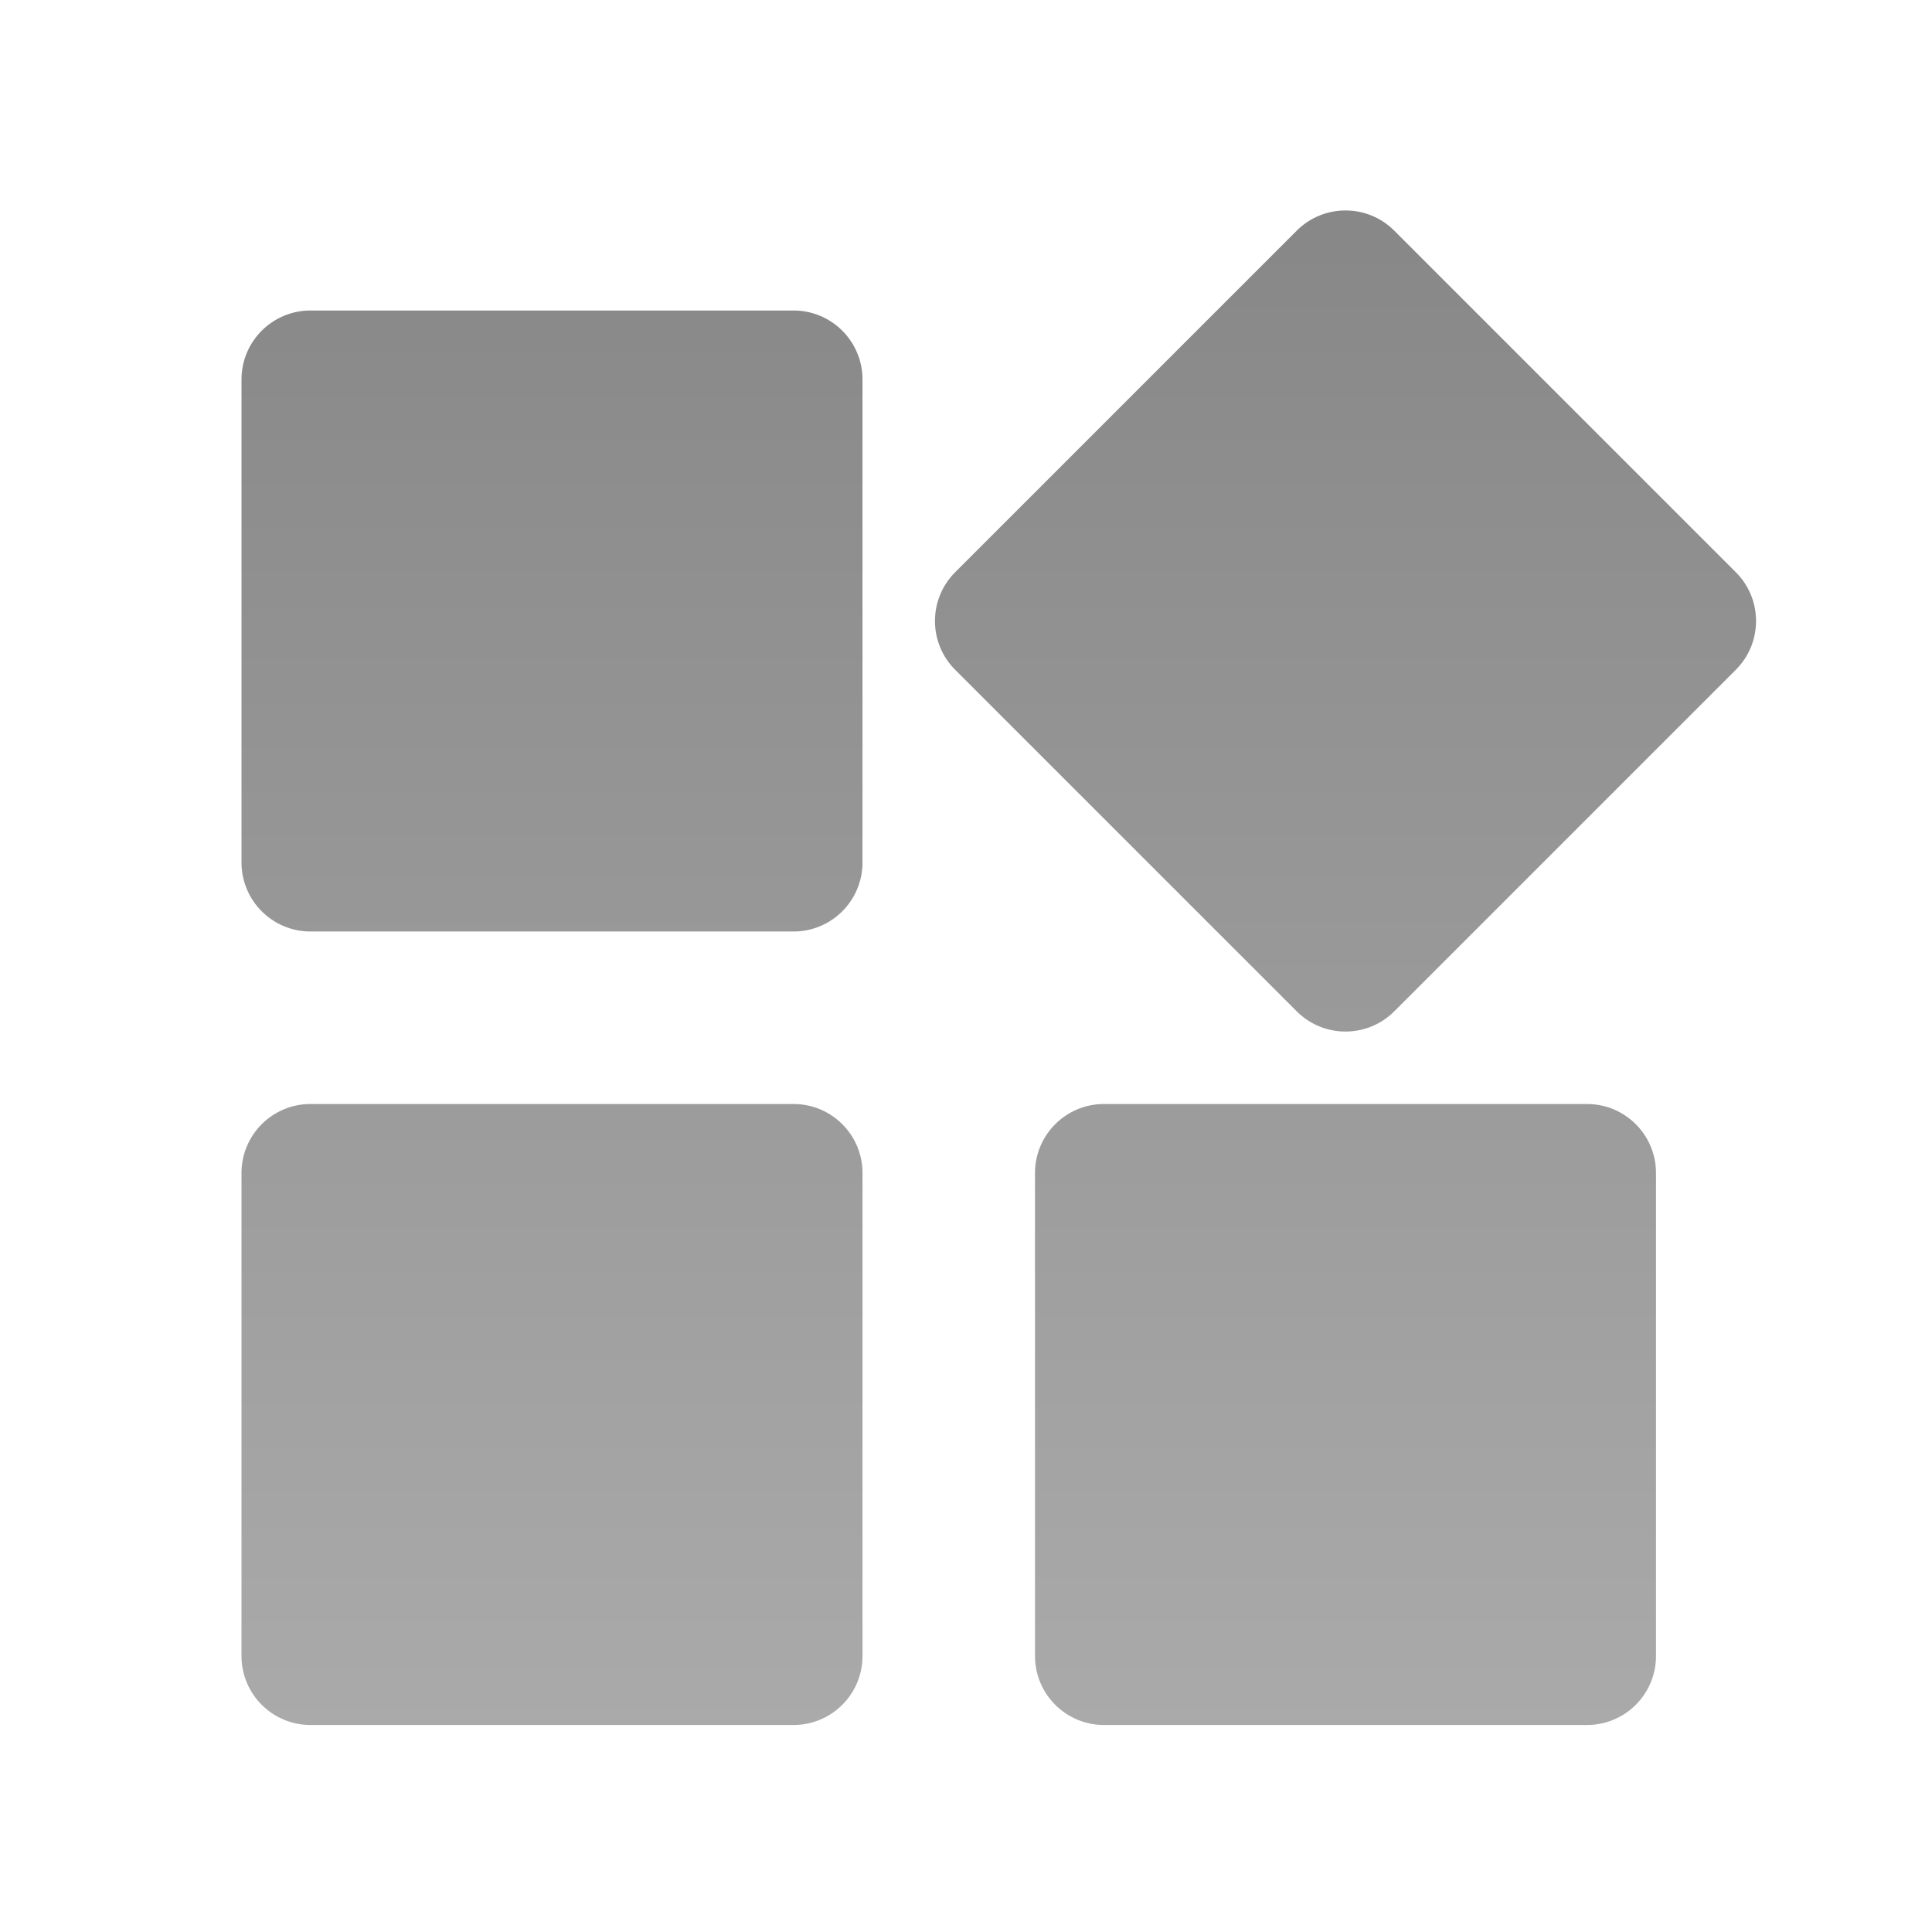 <?xml version="1.0" encoding="UTF-8"?>
<svg width="56px" height="56px" viewBox="0 0 56 56" version="1.1" xmlns="http://www.w3.org/2000/svg" xmlns:xlink="http://www.w3.org/1999/xlink">
    <title>形状结合</title>
    <defs>
        <linearGradient x1="50%" y1="3.023%" x2="50%" y2="100%" id="linearGradient-1">
            <stop stop-color="#888888" offset="0%"></stop>
            <stop stop-color="#AAAAAA" offset="100%"></stop>
        </linearGradient>
    </defs>
    <g id="02-启动页及独立应用" stroke="none" stroke-width="1" fill="none" fill-rule="evenodd">
        <g id="我的" transform="translate(-159, -1468)" fill="url(#linearGradient-1)" fill-rule="nonzero">
            <g id="编组" transform="translate(0, 1458)">
                <g id="Label" transform="translate(0, 8)">
                    <path d="M182,34 C183.105,34 184,34.895 184,36 L184,50 C184,51.105 183.105,52 182,52 L168,52 C166.895,52 166,51.105 166,50 L166,36 C166,34.895 166.895,34 168,34 L182,34 Z M205,34 C206.105,34 207,34.895 207,36 L207,50 C207,51.105 206.105,52 205,52 L191,52 C189.895,52 189,51.105 189,50 L189,36 C189,34.895 189.895,34 191,34 L205,34 Z M199.414,8.686 L209.314,18.586 C210.095,19.367 210.095,20.633 209.314,21.414 L199.414,31.314 C198.633,32.095 197.367,32.095 196.586,31.314 L186.686,21.414 C185.905,20.633 185.905,19.367 186.686,18.586 L196.586,8.686 C197.367,7.905 198.633,7.905 199.414,8.686 Z M182,11 C183.105,11 184,11.895 184,13 L184,27 C184,28.105 183.105,29 182,29 L168,29 C166.895,29 166,28.105 166,27 L166,13 C166,11.895 166.895,11 168,11 L182,11 Z" id="形状结合"></path>
                </g>
            </g>
        </g>
    </g>
</svg>